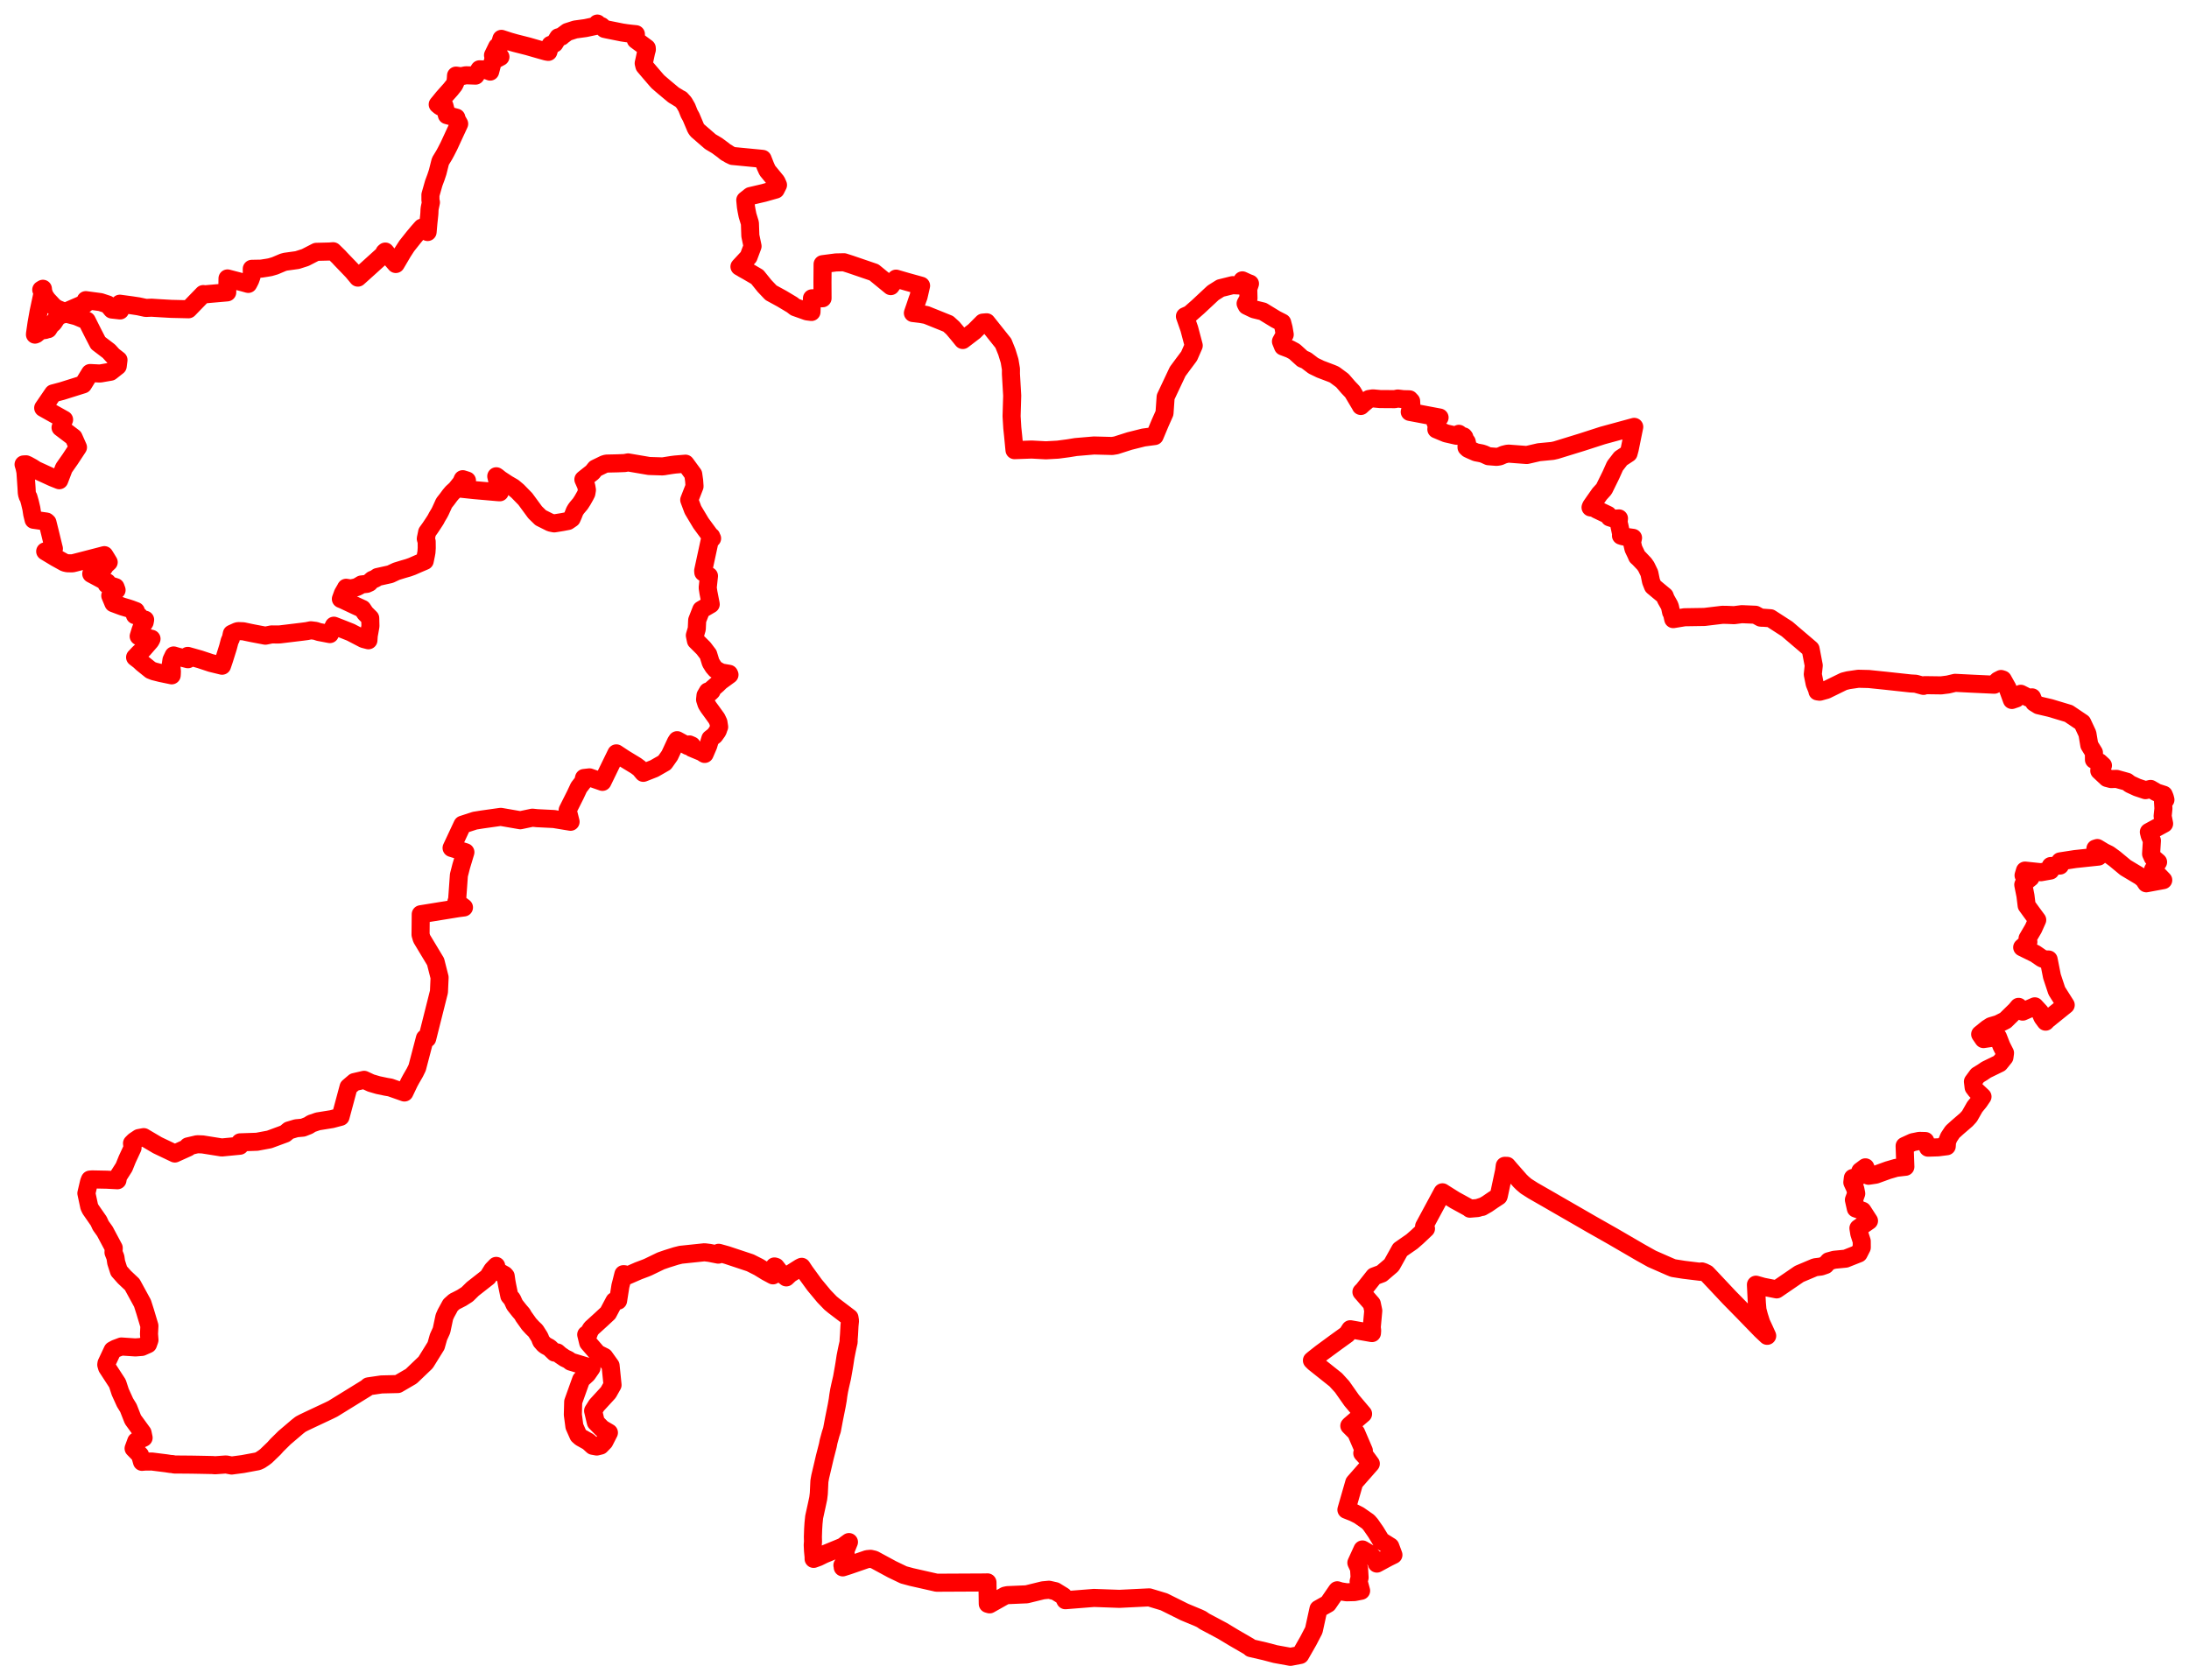<svg width="464.239" height="356.434" xmlns="http://www.w3.org/2000/svg"><polygon points="5,98.513 5.187,99.101 5.398,100.113 5.623,103.425 5.68,104.472 5.753,104.899 5.798,104.957 5.869,105.261 6.034,105.469 6.335,106.526 6.649,107.851 6.747,108.487 6.833,109.033 7.129,110.248 9.834,110.627 10.062,110.819 10.589,112.935 11.325,115.968 11.394,116.222 11.43,116.379 9.586,116.949 11.817,118.294 13.585,119.272 13.724,119.343 14.29,119.475 15.338,119.498 15.962,119.35 16.213,119.285 17.829,118.87 21.943,117.803 22.132,117.753 22.559,118.436 23.053,119.255 22.329,119.923 22.022,120.433 21.731,120.754 20.628,121.007 20.403,120.867 19.561,120.95 19.465,121.314 19.354,121.714 21.297,122.752 22.741,123.53 22.626,123.959 23.144,124.115 23.878,124.338 24.498,124.533 24.723,125.161 23.386,126.352 24.05,127.946 25.255,128.4 25.965,128.659 27.18,129.023 27.779,129.22 28.807,129.607 28.617,130.486 29.5,130.651 29.924,131.261 30.696,131.43 30.778,131.451 30.674,131.985 30.551,132.186 30.159,132.795 30.055,133 29.794,133.705 29.413,134.954 30.837,135.182 32.135,135.498 32.092,135.612 31.888,135.974 30.388,137.7 29.449,138.585 28.76,139.316 28.652,139.425 29.568,140.125 30.176,140.697 31.629,141.866 31.959,142.13 32.666,142.404 34.117,142.768 36.41,143.247 36.421,143.121 36.436,142.87 36.454,142.407 36.378,141.625 36.199,141.109 36.366,139.985 36.819,139.031 37.534,139.242 39.856,139.828 39.816,139.124 42.399,139.852 44.766,140.636 47.094,141.206 47.524,139.933 48.356,137.282 48.722,135.897 48.945,135.485 49.166,134.423 50.298,133.913 50.564,133.862 51.069,133.882 51.571,133.901 53.169,134.24 53.973,134.399 55.714,134.728 56.279,134.837 57.585,134.57 58.926,134.581 59.279,134.573 59.75,134.518 61.103,134.355 64.136,133.987 65.068,133.866 65.927,133.691 66.907,133.812 67.651,134.057 69.96,134.498 70.811,132.718 72.396,133.335 73.088,133.608 74.383,134.123 74.75,134.315 74.964,134.425 77.114,135.544 78.134,135.809 78.203,134.805 78.36,133.94 78.517,133.044 78.558,132.818 78.553,132.547 78.517,131.115 77.462,130.062 76.856,129.151 75.392,128.477 74.182,127.906 72.779,127.245 72.292,127.047 72.712,125.889 73.287,124.902 73.403,124.674 74.385,124.823 75.563,124.574 76.09,124.314 76.647,123.975 77.796,123.844 78.334,123.595 78.646,123.259 78.958,122.991 79.62,122.714 80.047,122.398 82.745,121.8 84.067,121.183 85.436,120.76 86.594,120.424 87.394,120.139 88.625,119.598 90.074,118.981 90.34,117.68 90.445,117.094 90.501,116.212 90.487,114.871 90.303,114.265 90.546,113.088 90.585,112.88 91.259,111.942 91.897,110.985 92.394,110.215 92.709,109.613 93.146,108.889 93.376,108.454 93.848,107.421 94.178,106.692 94.852,105.836 95.436,105.043 95.928,104.464 96.694,103.771 97.811,102.376 98.132,101.643 99.032,101.927 97.898,103.673 100.6,103.959 105.523,104.391 105.991,104.422 105.71,103.014 105.249,101.023 105.454,101.158 106.064,101.652 107.589,102.654 108.833,103.376 109.784,104.173 111.41,105.841 113.485,108.667 114.664,109.817 114.857,109.912 116.744,110.856 117.537,111.019 119.297,110.731 120.457,110.508 120.786,110.285 121.242,109.972 121.544,109.285 121.877,108.437 122.115,108.032 122.357,107.702 123.074,106.853 123.555,106.104 124.088,105.161 124.356,104.628 124.472,103.922 124.376,103.34 124.302,103.015 123.724,101.698 123.849,101.589 124.296,101.232 125.644,100.165 126.272,99.377 128.141,98.467 128.614,98.331 130.944,98.278 132.464,98.22 133.208,98.083 137.638,98.838 138.202,98.859 140.454,98.929 140.874,98.886 141.146,98.835 142.526,98.619 143.195,98.534 145.38,98.354 147.019,100.593 147.212,101.949 147.296,103.163 146.172,106.037 146.955,108.126 147.289,108.694 148.661,110.982 150.695,113.75 150.844,113.793 150.821,113.872 150.773,113.858 151.019,114.198 150.496,114.727 149.13,121.045 149.156,121.412 150.355,122.167 150.087,124.665 150.252,125.729 150.729,128.173 148.722,129.344 147.855,131.567 147.773,133.393 147.364,134.779 147.595,135.901 149.205,137.502 150.199,138.805 150.737,140.553 151.281,141.426 151.779,142.005 152.942,142.636 154.619,142.925 154.707,143.124 152.781,144.532 152.174,145.129 150.752,146.371 150.914,146.581 150.561,146.927 150.361,146.728 150.113,146.673 149.625,147.513 149.533,148.393 149.84,149.35 150.291,150.068 150.896,150.888 151.994,152.412 152.364,153.205 152.516,154.187 152.425,154.328 152.348,154.637 152.19,155.066 151.536,155.986 150.647,156.682 150.212,158.129 149.442,159.921 149.14,159.75 148.995,159.603 146.725,158.66 146.719,158.129 146.211,157.904 145.874,158.243 143.603,157 143.344,157.398 142.02,160.243 140.95,161.755 138.748,163.016 136.433,163.927 135.648,162.99 134.858,162.408 132.433,160.935 130.709,159.798 127.766,165.845 125.019,164.89 123.859,165.022 123.669,165.832 122.761,167.009 122.017,168.599 120.386,171.844 121.007,174.307 117.459,173.724 113.901,173.547 112.91,173.443 110.343,173.985 106.2,173.267 102.278,173.821 100.707,174.071 98.08,174.926 95.771,179.859 98.7,180.761 97.808,183.733 97.322,185.634 96.944,190.913 96.796,191.267 98.397,192.48 97.113,192.647 89.231,193.926 89.189,198.25 89.431,199.089 92.38,203.99 93.228,207.329 93.093,210.37 90.596,220.294 90.115,220.227 88.477,226.484 87.981,227.49 87.157,228.92 86.78,229.619 85.771,231.733 82.757,230.67 81.869,230.521 80.166,230.163 78.671,229.725 77.214,229.044 75.156,229.523 73.918,230.584 72.221,236.893 70.382,237.38 67.411,237.857 66.023,238.336 65.43,238.726 64.251,239.19 62.837,239.318 61.261,239.788 60.457,240.461 57.122,241.692 54.493,242.183 50.924,242.305 50.865,243.023 47.035,243.394 42.963,242.747 41.832,242.706 39.869,243.164 39.912,243.394 37.077,244.674 33.399,242.923 30.479,241.2 29.445,241.394 28.484,242.035 27.998,242.517 28.11,243.47 26.979,245.905 26.304,247.574 25.053,249.538 24.905,250.343 22.652,250.228 19.571,250.166 19.357,250.182 19.08,250.204 18.89,250.677 18.32,253.108 18.929,255.953 19.192,256.502 20.936,259.015 21.357,259.943 22.242,261.178 24.123,264.713 24.106,265.035 24.073,265.661 24.48,266.688 24.636,267.747 24.645,267.785 25.222,269.585 26.377,270.887 28.035,272.453 28.114,272.591 30.215,276.439 30.788,278.23 31.685,281.226 31.598,282.942 31.697,284.242 31.386,285.12 30.076,285.7 28.804,285.799 28.652,285.801 26.659,285.67 25.735,285.608 24.493,286.076 23.88,286.412 22.586,289.166 22.54,289.482 22.712,290.072 24.909,293.451 25.5,295.258 26.515,297.494 27.228,298.653 28.186,301.094 30.234,303.91 30.456,304.977 28.896,305.699 28.333,307.228 29.702,308.63 30.113,310.076 30.37,310.053 30.732,310.02 32.209,310.006 35.26,310.389 36.138,310.525 36.547,310.546 36.994,310.644 37.645,310.644 40.557,310.668 42.686,310.705 45.059,310.753 45.606,310.801 47.943,310.631 49.119,310.859 51.475,310.548 54.655,309.958 55.206,309.709 55.946,309.215 56.42,308.856 58.115,307.224 58.735,306.53 59.637,305.642 60.326,304.959 63.115,302.585 63.741,302.097 64.36,301.772 65.484,301.233 69.814,299.198 70.615,298.801 77.774,294.384 77.954,294.223 78.133,294.063 80.903,293.657 84.369,293.575 87.214,291.92 90.27,288.999 92.47,285.452 92.989,283.617 93.636,282.193 94.24,279.344 94.584,278.573 95.543,276.82 96.371,276.076 96.904,275.815 97.924,275.291 99.09,274.545 100.264,273.39 103.483,270.867 104.422,269.352 104.985,268.771 105.231,268.513 105.118,269.024 105.971,269.844 107.001,270.418 107.245,270.683 107.407,271.814 107.574,272.729 108.015,274.869 108.603,275.567 109.149,276.758 110.126,277.995 110.779,278.753 111.014,279.196 112.196,280.857 112.901,281.625 113.589,282.284 114.38,283.531 114.526,283.831 114.668,284.226 114.794,284.501 115.367,285.156 115.728,285.428 116.536,285.865 117.608,286.901 117.76,286.924 118.182,286.867 118.811,287.423 119.759,288.066 120.566,288.453 121.027,288.82 125.442,290.156 124.536,291.462 123.246,292.644 121.561,297.343 121.49,300.076 121.817,302.556 122.655,304.45 123.16,304.9 124.769,305.799 125.718,306.67 126.556,306.824 127.353,306.629 128.168,305.79 129.139,303.884 127.675,303.024 126.363,301.689 125.787,299.256 126.539,298.065 129.004,295.377 129.908,293.771 129.49,289.663 128.161,287.808 126.788,287.122 126.724,287.09 124.743,284.8 124.326,283.081 124.625,283.437 125.042,282.354 125.414,281.763 127.485,279.877 128.951,278.515 130.301,275.964 130.712,275.827 131.082,275.893 131.578,272.752 131.802,271.897 132.05,270.898 132.209,270.27 132.415,270.278 132.243,270.929 135.405,269.55 136.896,268.99 137.417,268.778 140.161,267.452 141.43,267.012 143.371,266.403 144.387,266.152 149.411,265.624 150.468,265.754 151.089,265.877 152.341,266.124 152.417,265.731 154.135,266.208 159.021,267.832 159.119,267.866 160.896,268.764 162.575,269.791 163.93,270.518 163.955,270.368 164.245,268.63 164.519,268.709 165.494,269.959 166.752,270.948 167.506,270.235 169.621,268.899 169.901,268.76 170.02,268.708 170.687,269.713 172.749,272.547 174.758,274.965 176.154,276.411 176.879,277.004 180.157,279.494 180.262,280.16 180.158,281.213 180.057,283.093 179.97,284.228 179.989,284.603 179.718,285.798 179.539,286.654 179.307,287.836 179.084,289.304 178.955,290.088 178.58,292.206 178.182,293.926 177.966,294.932 177.788,295.988 177.668,296.906 177.451,298.139 176.88,300.982 176.441,303.323 176.172,304.128 175.719,305.79 175.57,306.566 175,308.778 174.896,309.191 174.466,311.034 174.128,312.465 173.948,313.224 173.812,313.982 173.773,314.224 173.654,316.776 173.529,317.816 173.221,319.258 172.666,321.787 172.529,323.105 172.45,324.366 172.396,325.98 172.419,326.992 172.365,327.716 172.424,328.959 172.55,330.242 172.549,330.659 173.568,330.289 174.732,329.712 178.751,328.061 179.549,327.45 180.045,327.093 179.421,328.616 179.211,329.275 179.354,329.631 179.329,330.35 179.252,330.665 178.953,331.895 178.658,332.012 178.751,332.272 178.727,332.461 179.928,332.08 183.91,330.706 184.644,330.645 185.369,330.811 189.17,332.869 191.635,334.055 193.316,334.509 198.644,335.715 208.963,335.664 209.419,335.644 209.485,340.196 209.87,340.306 213.146,338.463 213.67,338.35 217.728,338.175 221.198,337.325 222.473,337.205 223.804,337.506 225.52,338.561 225.933,339.425 232.001,338.943 237.391,339.136 243.72,338.824 246.865,339.773 251.214,341.936 254.18,343.169 254.8,343.459 255.455,343.909 255.705,344.042 259.216,345.91 261.662,347.383 264.97,349.301 265.269,349.578 268.223,350.259 270.47,350.851 273.677,351.434 275.753,351.036 277.46,348.046 278.637,345.784 279.617,341.294 281.629,340.159 283.499,337.436 283.596,337.319 284.33,337.544 285.581,337.743 287.243,337.703 288.66,337.423 288.136,335.466 288.339,334.621 288.224,332.707 287.656,331.483 288.946,328.661 290.34,329.476 291.804,331.026 292.005,331.656 294.362,330.386 295.514,329.816 294.852,328.032 292.911,326.817 291.784,324.967 290.672,323.366 290.155,322.773 288.21,321.418 287.087,320.851 285.544,320.236 287.206,314.462 290.718,310.465 289.767,309.171 288.912,308.244 289.242,307.71 287.594,303.871 286.161,302.435 286.346,302.242 286.478,302.134 286.519,302.097 289.077,299.899 286.667,297.05 284.633,294.154 283.284,292.672 278.701,289.024 278.234,288.564 278.596,288.26 280.166,287.024 283.23,284.77 285.687,282.999 286.362,281.949 290.961,282.764 291.001,282.207 290.92,281.535 291.239,278.015 290.933,276.561 288.733,274.037 289.11,273.661 291.422,270.738 293.018,270.142 295.027,268.426 295.151,268.291 296.938,265.082 298.203,264.2 299.431,263.351 300.608,262.322 302.418,260.611 302.02,260.128 305.916,252.903 305.988,252.956 307.092,253.655 308.541,254.563 311.721,256.304 311.72,256.377 313.374,256.241 314.344,255.921 314.313,256.004 315.402,255.38 316.637,254.531 317.818,253.757 317.885,253.535 318.767,249.387 318.979,248.407 319.124,247.286 319.612,247.292 320.327,248.129 322.379,250.465 322.927,251 323.638,251.602 325.128,252.551 327.102,253.683 329.04,254.793 329.494,255.061 335.227,258.363 337.465,259.656 342.073,262.27 347.95,265.688 350.326,267.016 354.174,268.705 354.85,268.981 357.098,269.336 360.679,269.775 360.903,269.681 361.337,269.825 361.974,270.145 362.554,270.756 363.504,271.763 366.701,275.17 369.741,278.267 373.459,282.098 374.474,283.055 374.661,283.232 374.782,283.347 374.12,281.878 373.515,280.581 373.037,279.069 372.718,277.845 372.591,276.413 372.394,272.501 373.898,272.926 376.786,273.494 381.58,270.215 384.93,268.802 386.194,268.647 387.131,268.323 387.828,267.537 389.021,267.212 391.424,266.977 394.195,265.88 394.842,264.61 394.834,263.281 394.315,261.661 394.131,260.513 396.374,258.951 394.999,256.823 394.226,256.562 393.988,256.482 393.583,256.346 393.174,254.503 393.665,253.176 393.457,252.128 392.84,250.798 392.95,249.861 394.179,249.541 394.54,248.409 395.608,247.607 396.273,249.392 397.796,249.164 400.414,248.214 402.136,247.714 403.957,247.501 404.089,247.492 403.929,243.067 405.645,242.281 407.064,241.994 408.309,242.026 408.899,243.434 411.023,243.365 412.862,243.133 412.929,242.151 413.301,241.251 414.077,240.076 415.164,239.097 417.008,237.506 417.372,237.111 417.68,236.776 418.81,234.786 418.948,234.618 419.722,233.675 420.445,232.612 419.064,231.311 418.566,230.649 418.418,229.414 419.389,228.093 420.427,227.461 421.236,226.909 424.069,225.527 425.097,224.255 425.218,223.345 424.462,221.848 423.721,219.951 420.651,220.4 419.952,219.378 421.454,218.16 422.232,217.664 423.759,217.213 425.296,216.435 427.492,214.287 428.098,213.564 428.972,214.578 431.536,213.454 432.668,214.684 433.16,215.8 433.827,216.706 434.159,216.347 438.093,213.176 436.198,210.18 435.175,207.093 434.472,203.525 433.595,203.498 433.026,203.261 431.642,202.307 428.863,200.943 430.171,199.796 430.064,199.353 429.996,199.071 431.228,196.964 432.049,195.128 430.879,193.545 429.81,192.07 429.553,189.98 429.092,187.663 429.257,187.282 430.632,186.172 429.153,185.678 429.453,184.66 432.828,185.012 434.847,184.653 434.914,183.798 434.917,183.695 436.882,183.594 436.911,182.708 440.099,182.217 445.044,181.692 444.618,180.706 444.393,180.002 444.804,179.875 446.191,180.715 447.25,181.237 448.474,182.129 450.778,184.039 453.893,185.903 454.624,186.502 455.179,187.355 458.776,186.687 456.626,184.459 457.681,182.852 456.552,181.89 456.199,181.123 456.373,178.305 455.913,177.227 455.725,176.477 458.961,174.713 458.648,173.113 458.813,171.492 458.712,169.799 459.239,169.642 459.102,169.118 458.881,168.577 457.389,168.097 456.098,167.341 455.005,167.604 453.253,167.022 451.734,166.323 451.078,165.823 448.872,165.211 447.728,165.25 446.84,165.015 445.213,163.49 445.244,163.207 445.987,162.368 445.232,161.671 444.082,161.152 444.076,159.639 443.098,158.048 442.692,155.622 441.606,153.297 439.041,151.567 438.817,151.417 438.726,151.355 434.82,150.181 432.318,149.596 431.399,149.027 430.963,147.921 430.242,148.013 428.558,147.161 427.607,148.153 426.676,148.472 426.539,148.096 425.753,145.929 424.755,144.143 424.379,144.022 423.71,144.364 423.186,144.869 422.94,145.237 418.471,145.03 414.639,144.836 413.116,145.197 412.247,145.304 412.152,145.317 411.677,145.377 408.193,145.329 407.927,145.486 406.261,145.027 405.221,144.971 399.868,144.391 396.331,144.026 394.119,143.973 391.974,144.286 391.022,144.525 387.325,146.336 385.933,146.722 385.446,146.653 385.402,146.371 384.853,145.016 384.454,143.04 384.656,141.163 383.992,137.679 382.674,136.549 379.969,134.245 379.002,133.413 375.477,131.137 373.921,131.026 373.72,131.034 373.391,131.006 372.286,130.397 369.405,130.273 367.757,130.485 366.229,130.42 365.27,130.408 361.486,130.862 357.252,130.928 355.171,131.272 355.017,131.295 354.857,131.324 354.693,130.59 354.875,130.717 354.546,130.058 354.416,129.872 354.392,129.781 354.167,128.741 354.018,128.356 353.284,127.057 353.038,126.412 351.791,125.382 350.56,124.355 350.15,123.32 349.795,121.59 349.764,121.516 349.13,120.208 348.724,119.621 347.564,118.4 347.203,118.079 346.969,117.534 346.419,116.388 346.113,115.073 346.331,114.086 346.244,114.073 344.724,113.866 344.078,113.728 343.839,113.637 343.778,113.627 343.791,113.524 343.815,113.268 343.435,111.491 343.259,110.793 343.347,109.961 342.319,110.034 341.371,109.739 341.012,109.221 338.57,108.056 338.283,107.781 337.322,107.633 337.418,107.379 337.505,107.246 338.057,106.447 338.955,105.174 339.235,104.771 339.846,104.1 340.175,103.735 341.639,100.757 342.501,98.831 343.727,97.244 345.382,96.159 345.63,95.249 346.585,90.543 339.885,92.368 335.476,93.792 329.996,95.48 329.257,95.645 326.368,95.921 324.087,96.448 323.786,96.511 319.972,96.222 319.663,96.248 319.326,96.326 318.864,96.447 318.038,96.809 317.396,96.906 315.662,96.77 314.722,96.34 314.211,96.171 313.026,95.947 311.997,95.499 311.346,95.197 311.019,94.892 311.02,94.261 311.143,94.09 311.06,93.717 310.545,93.013 310.554,92.74 310.405,92.557 310.185,92.555 310.02,92.558 309.914,92.435 309.397,92.017 308.978,92.354 308.884,92.43 306.677,91.926 305.727,91.532 304.622,91.068 304.696,90.322 304.766,90.018 304.713,89.838 304.682,89.725 304.439,89.641 305.301,88.562 304.231,88.362 303.7,88.261 299.538,87.478 298.975,87.37 299.315,86.003 299.28,85.303 299.271,85.092 298.915,84.706 298.6,84.691 297.622,84.673 296.439,84.531 295.791,84.665 292.674,84.643 291.168,84.499 290.326,84.63 289.164,85.596 288.844,85.888 288.602,86.115 288.535,85.968 286.836,83.106 285.934,82.157 284.682,80.707 283.083,79.525 282.886,79.413 282.43,79.22 280.945,78.655 280.023,78.305 279.53,78.065 278.535,77.587 277.014,76.43 276.224,76.099 274.519,74.553 273.563,74.043 272.098,73.492 271.665,72.418 272.104,71.612 272.461,70.966 272.228,69.583 271.926,68.424 270.548,67.721 267.817,66.056 265.959,65.602 264.408,64.859 264.168,64.389 264.777,63.258 264.728,61.25 265.092,60.169 264.588,59.982 264.486,59.934 263.477,59.468 263.086,60.57 262.319,60.531 261.407,60.486 258.826,61.125 257.27,62.106 254.046,65.114 252.3,66.648 251.297,67.094 252.222,69.738 253.165,73.296 252.183,75.532 250.851,77.316 249.753,78.802 247.206,84.208 246.966,87.633 246.041,89.714 244.876,92.491 242.541,92.8 239.564,93.545 236.679,94.466 235.863,94.597 232.012,94.495 228.171,94.821 226.539,95.087 224.357,95.376 221.817,95.517 218.778,95.352 215.155,95.484 214.862,92.455 214.685,90.744 214.535,88.289 214.664,83.915 214.394,79.3 214.4,78.273 214.109,76.542 213.53,74.654 212.784,72.804 209.243,68.361 208.444,68.427 206.627,70.25 204.185,72.119 203.144,70.838 202.093,69.59 201.107,68.689 199.382,67.991 196.45,66.812 195.279,66.597 193.604,66.397 193.89,65.56 193.996,65.264 194.567,63.564 194.811,62.906 195.34,60.604 192.333,59.77 190.033,59.103 189.08,60.448 189.004,60.548 188.974,60.597 188.913,60.686 185.361,57.775 180.323,56.052 178.99,55.626 177.273,55.666 174.456,56.035 174.426,59.825 174.443,63.267 172.197,63.276 172.098,66.172 171.146,66.052 168.633,65.158 167.994,64.658 165.82,63.356 163.505,62.092 162.138,60.651 160.599,58.743 158.535,57.536 157.59,57.01 157.374,56.87 156.826,56.558 158.752,54.485 159.598,52.224 159.131,49.999 159.039,47.332 158.536,45.689 158.334,44.673 158.193,43.85 158.058,42.443 159.13,41.59 162.025,40.911 164.512,40.208 164.996,39.241 164.67,38.499 162.75,36.162 162.335,35.245 161.729,33.703 161.489,33.674 155.359,33.083 154.712,32.771 154.107,32.369 154.081,32.409 153.8,32.209 153.382,31.858 152.051,30.879 150.651,30.049 147.871,27.639 147.568,27.192 146.564,24.806 146.161,24.084 145.654,22.805 145.068,21.79 144.413,21.059 144.034,20.871 143.386,20.467 142.859,20.154 140.885,18.508 139.571,17.381 139.204,16.98 137.915,15.481 136.658,14.003 136.515,13.418 136.697,12.603 137.019,11.096 137.181,10.516 137.163,10.181 134.84,8.462 134.861,7.254 133.904,7.158 132.908,7.04 131.935,6.895 128.82,6.268 128.207,6.133 127.565,5.539 126.698,5.224 126.684,5 126.203,5.524 124.194,5.953 121.986,6.256 120.33,6.788 119.255,7.582 119.153,7.631 119.089,7.748 118.403,7.92 117.589,9.228 116.751,9.521 116.286,11.006 115.828,10.927 114.668,10.605 111.941,9.82 109.326,9.157 108.108,8.813 106.341,8.24 105.803,10.053 105.433,9.912 104.557,11.718 106.131,12.07 104.929,12.708 104.568,12.828 103.952,15.186 103.621,15.051 102.647,14.735 101.695,14.702 100.856,16.039 98.805,15.967 97.782,16.184 96.714,16.034 96.683,16.587 96.666,16.775 96.582,17.473 96.33,18.001 95.588,18.935 94.037,20.678 93.171,21.739 92.832,22.151 93.357,22.587 93.651,22.718 94.252,22.42 94.583,23.669 94.778,24.422 96.777,24.952 96.799,25.221 97.38,26.263 96.939,27.215 96.659,27.816 95.203,30.969 94.569,32.206 94.205,32.875 93.414,34.179 93.318,34.523 92.816,36.518 92.455,37.607 91.992,38.842 91.284,41.331 91.289,42.524 91.393,42.918 91.135,44.135 91.088,44.573 91.066,45.16 91.034,45.592 90.85,47.309 90.684,49.212 89.483,48.282 88.642,49.232 87.794,50.245 86.51,51.86 86.268,52.168 85.433,53.457 83.938,55.998 82.812,54.688 81.716,53.359 81.526,53.527 81.469,53.861 79.467,55.668 78.94,56.146 78.399,56.637 75.897,58.887 74.776,57.537 72.209,54.865 71.889,54.508 70.644,53.291 69.917,53.348 67.081,53.419 64.743,54.621 63.051,55.163 60.533,55.513 60.036,55.648 58.304,56.381 57.298,56.675 56.686,56.782 55.401,56.983 53.397,57.023 53.396,57.105 53.405,57.793 53.352,58.614 53.076,59.382 52.892,59.755 52.647,60.222 51.608,59.932 48.251,59.059 48.243,59.613 48.23,60.6 48.197,61.466 48.189,62.01 48.072,62.026 48.043,62.028 44.475,62.338 43.176,62.46 43.11,62.375 41.32,64.216 39.983,65.599 36.322,65.514 34.351,65.403 33.008,65.321 32.136,65.265 30.935,65.317 29.346,64.974 27.833,64.747 25.413,64.42 25.47,65.847 23.729,65.653 22.842,64.581 21.309,64.079 18.193,63.665 18.113,64.451 17.902,64.384 13.779,66.173 12.035,65.456 11.389,64.995 10.026,63.538 9.469,62.72 9.155,61.831 9.096,61.252 8.75,61.46 9.082,61.906 8.18,66.132 7.751,68.543 7.429,70.769 7.415,70.975 7.661,70.88 8.556,70.144 9.624,69.982 9.893,69.633 10.23,69.817 10.73,69.03 11.346,68.476 11.734,67.882 12.072,67.388 12.62,66.945 13.463,66.654 14.196,66.567 16.183,67.079 16.466,67.196 18.398,68.008 19.733,70.673 20.808,72.754 23.104,74.501 23.942,75.427 25.128,76.352 24.965,77.657 23.46,78.843 21.3,79.216 21.01,79.22 19.109,79.122 17.628,81.54 17.092,81.706 13.131,82.949 11.268,83.442 9.16,86.527 13.591,89.014 12.843,90.689 15.608,92.785 16.536,94.88 14.888,97.382 13.551,99.292 12.57,101.862 11.226,101.328 7.631,99.681 6.834,99.168 5.872,98.64 5.519,98.486 5,98.513" stroke="red" stroke-width="3.833px" fill="none" stroke-linejoin="round" vector-effect="non-scaling-stroke"></polygon></svg>